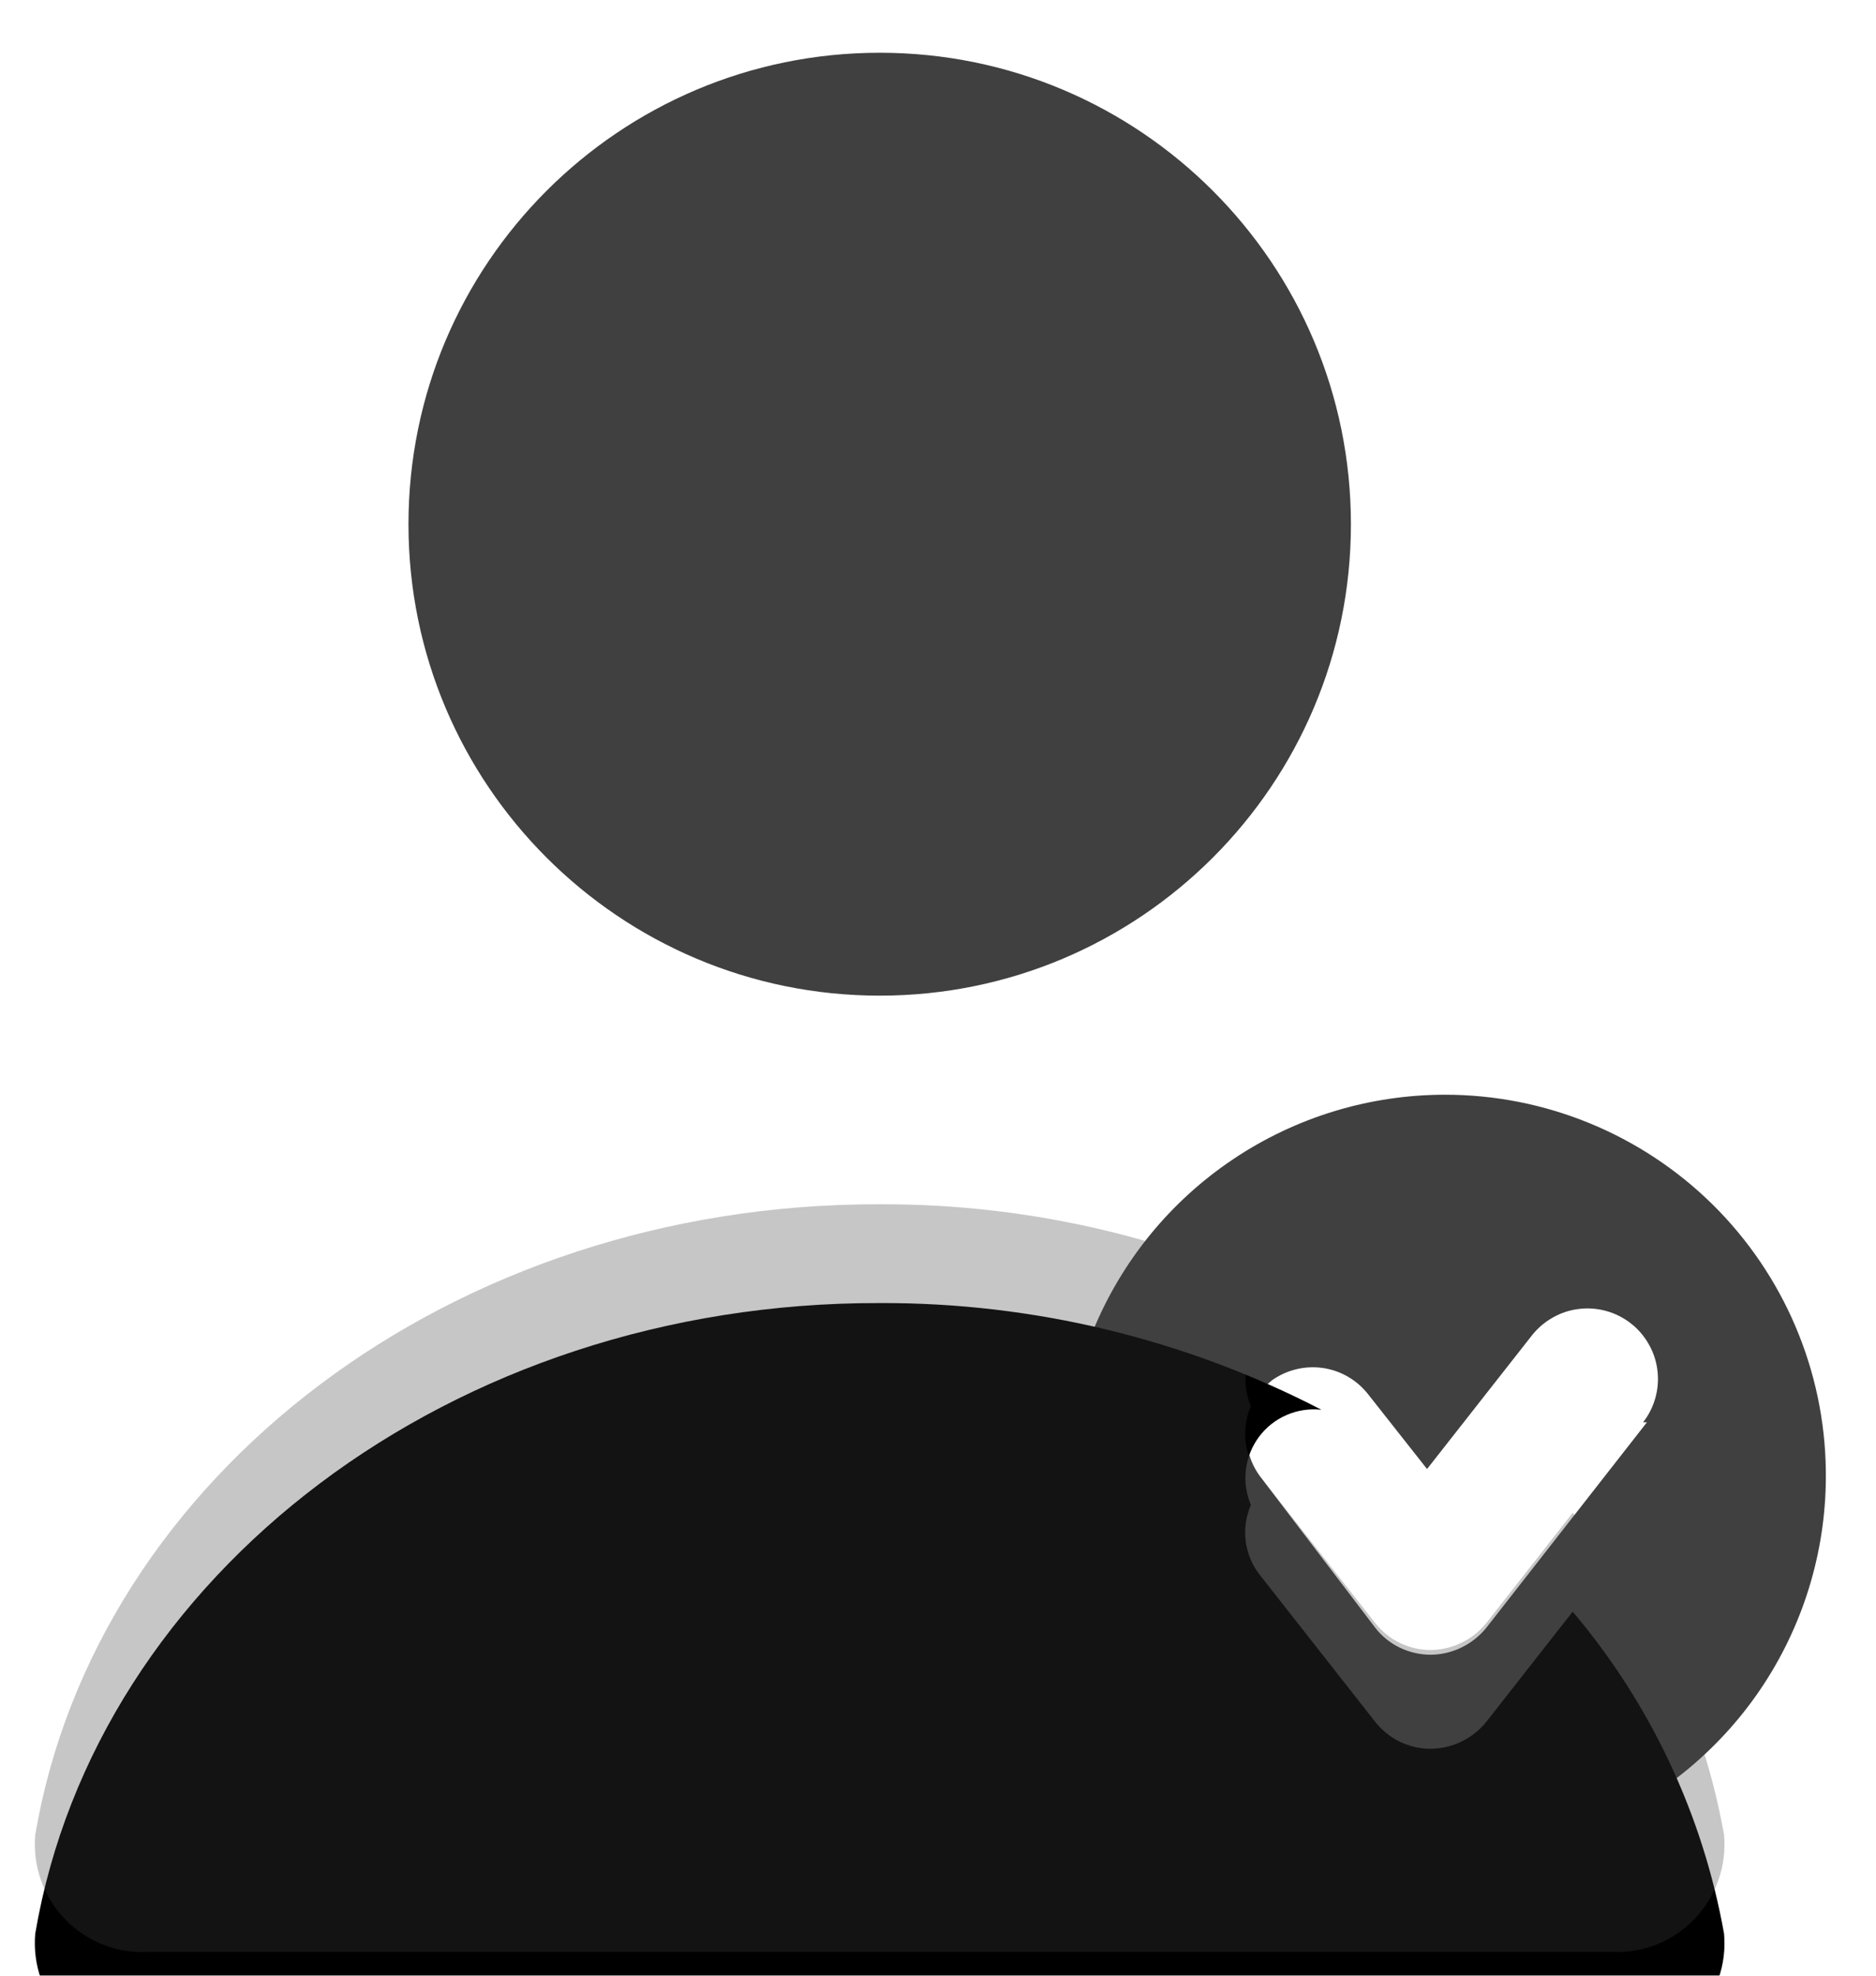<svg xmlns="http://www.w3.org/2000/svg" xmlns:xlink="http://www.w3.org/1999/xlink" viewBox="0 0 19 20"><path d="M 8.91 10.079 C 11.545 10.079 13.682 7.942 13.682 5.307 C 13.682 2.671 11.545 0.534 8.91 0.534 C 6.274 0.534 4.137 2.671 4.137 5.307 C 4.137 7.942 6.274 10.079 8.91 10.079 Z" fill="rgb(64,64,64)"></path><path d="M 14.636 11.082 C 13.871 11.082 13.124 11.309 12.489 11.735 C 11.853 12.161 11.359 12.766 11.069 13.474 C 10.778 14.181 10.705 14.959 10.857 15.709 C 11.01 16.458 11.382 17.145 11.927 17.682 C 12.471 18.22 13.162 18.583 13.914 18.727 C 14.665 18.87 15.442 18.787 16.145 18.487 C 16.849 18.188 17.448 17.686 17.866 17.046 C 18.284 16.405 18.502 15.655 18.492 14.89 C 18.48 13.876 18.068 12.907 17.346 12.194 C 16.624 11.482 15.65 11.082 14.636 11.082 Z M 16.68 14.398 L 15.051 16.481 C 14.983 16.564 14.898 16.631 14.801 16.678 C 14.704 16.725 14.599 16.75 14.491 16.751 C 14.381 16.751 14.273 16.726 14.174 16.678 C 14.075 16.629 13.989 16.559 13.923 16.471 L 12.756 14.938 C 12.651 14.792 12.606 14.61 12.629 14.432 C 12.652 14.253 12.742 14.089 12.881 13.974 C 13.028 13.869 13.209 13.824 13.388 13.847 C 13.567 13.87 13.73 13.961 13.845 14.1 L 14.453 14.871 L 15.513 13.521 C 15.571 13.447 15.643 13.385 15.724 13.339 C 15.806 13.292 15.896 13.262 15.989 13.251 C 16.082 13.239 16.176 13.246 16.267 13.271 C 16.357 13.296 16.442 13.338 16.516 13.396 C 16.59 13.453 16.652 13.525 16.698 13.607 C 16.745 13.688 16.775 13.778 16.786 13.871 C 16.798 13.964 16.791 14.059 16.766 14.149 C 16.741 14.24 16.699 14.324 16.641 14.398 Z" fill="rgb(64,64,64)"></path><g transform="translate(0.353 12.191)" id="ss12677459085_3"><g><defs><path d="M 17.108 6.383 C 16.893 5.18 16.364 4.056 15.575 3.124 L 14.698 4.242 C 14.63 4.325 14.545 4.393 14.448 4.439 C 14.352 4.486 14.246 4.511 14.139 4.512 C 14.029 4.513 13.92 4.487 13.821 4.439 C 13.723 4.39 13.637 4.32 13.57 4.233 L 12.403 2.748 C 12.327 2.649 12.278 2.532 12.263 2.408 C 12.248 2.284 12.266 2.158 12.316 2.044 C 12.269 1.932 12.251 1.81 12.265 1.69 C 12.279 1.569 12.324 1.455 12.396 1.357 C 12.468 1.259 12.565 1.182 12.676 1.134 C 12.787 1.085 12.909 1.067 13.03 1.08 C 11.648 0.364 10.113 -0.006 8.556 0 C 4.227 -0.01 0.622 2.748 0.004 6.383 C -0.01 6.539 0.01 6.697 0.063 6.846 C 0.115 6.994 0.2 7.129 0.31 7.242 C 0.42 7.355 0.553 7.442 0.7 7.499 C 0.847 7.555 1.004 7.579 1.161 7.568 L 15.961 7.568 C 16.117 7.577 16.274 7.553 16.419 7.496 C 16.565 7.439 16.697 7.351 16.806 7.238 C 16.915 7.126 16.998 6.991 17.05 6.843 C 17.103 6.696 17.122 6.539 17.108 6.383 Z" id="a1004z"></path><filter id="a1006z" x="-24.4%" y="-67.8%" width="148.2%" height="234.3%" filterUnits="objectBoundingBox"><feOffset dx="0" dy="1" in="SourceAlpha" result="a1008z"></feOffset><feGaussianBlur stdDeviation="1" in="a1008z" result="a1009z"></feGaussianBlur><feColorMatrix color-interpolation-filters="sRGB" values="0 0 0 0 0   0 0 0 0 0   0 0 0 0 0  0 0 0 0.25 0" type="matrix" in="a1009z" result="a1010z"></feColorMatrix></filter></defs><g filter="url(#a1006z)"><use fill="black" fill-opacity="1" stroke="black" stroke-opacity="0" stroke-width="0" xlink:href="#a1004z" clip-path="url(#a1005z)"></use></g><use xlink:href="#a1004z" fill="rgba(64, 64, 64, 0.3)" clip-path="url(#a1005z)"></use></g></g></svg>